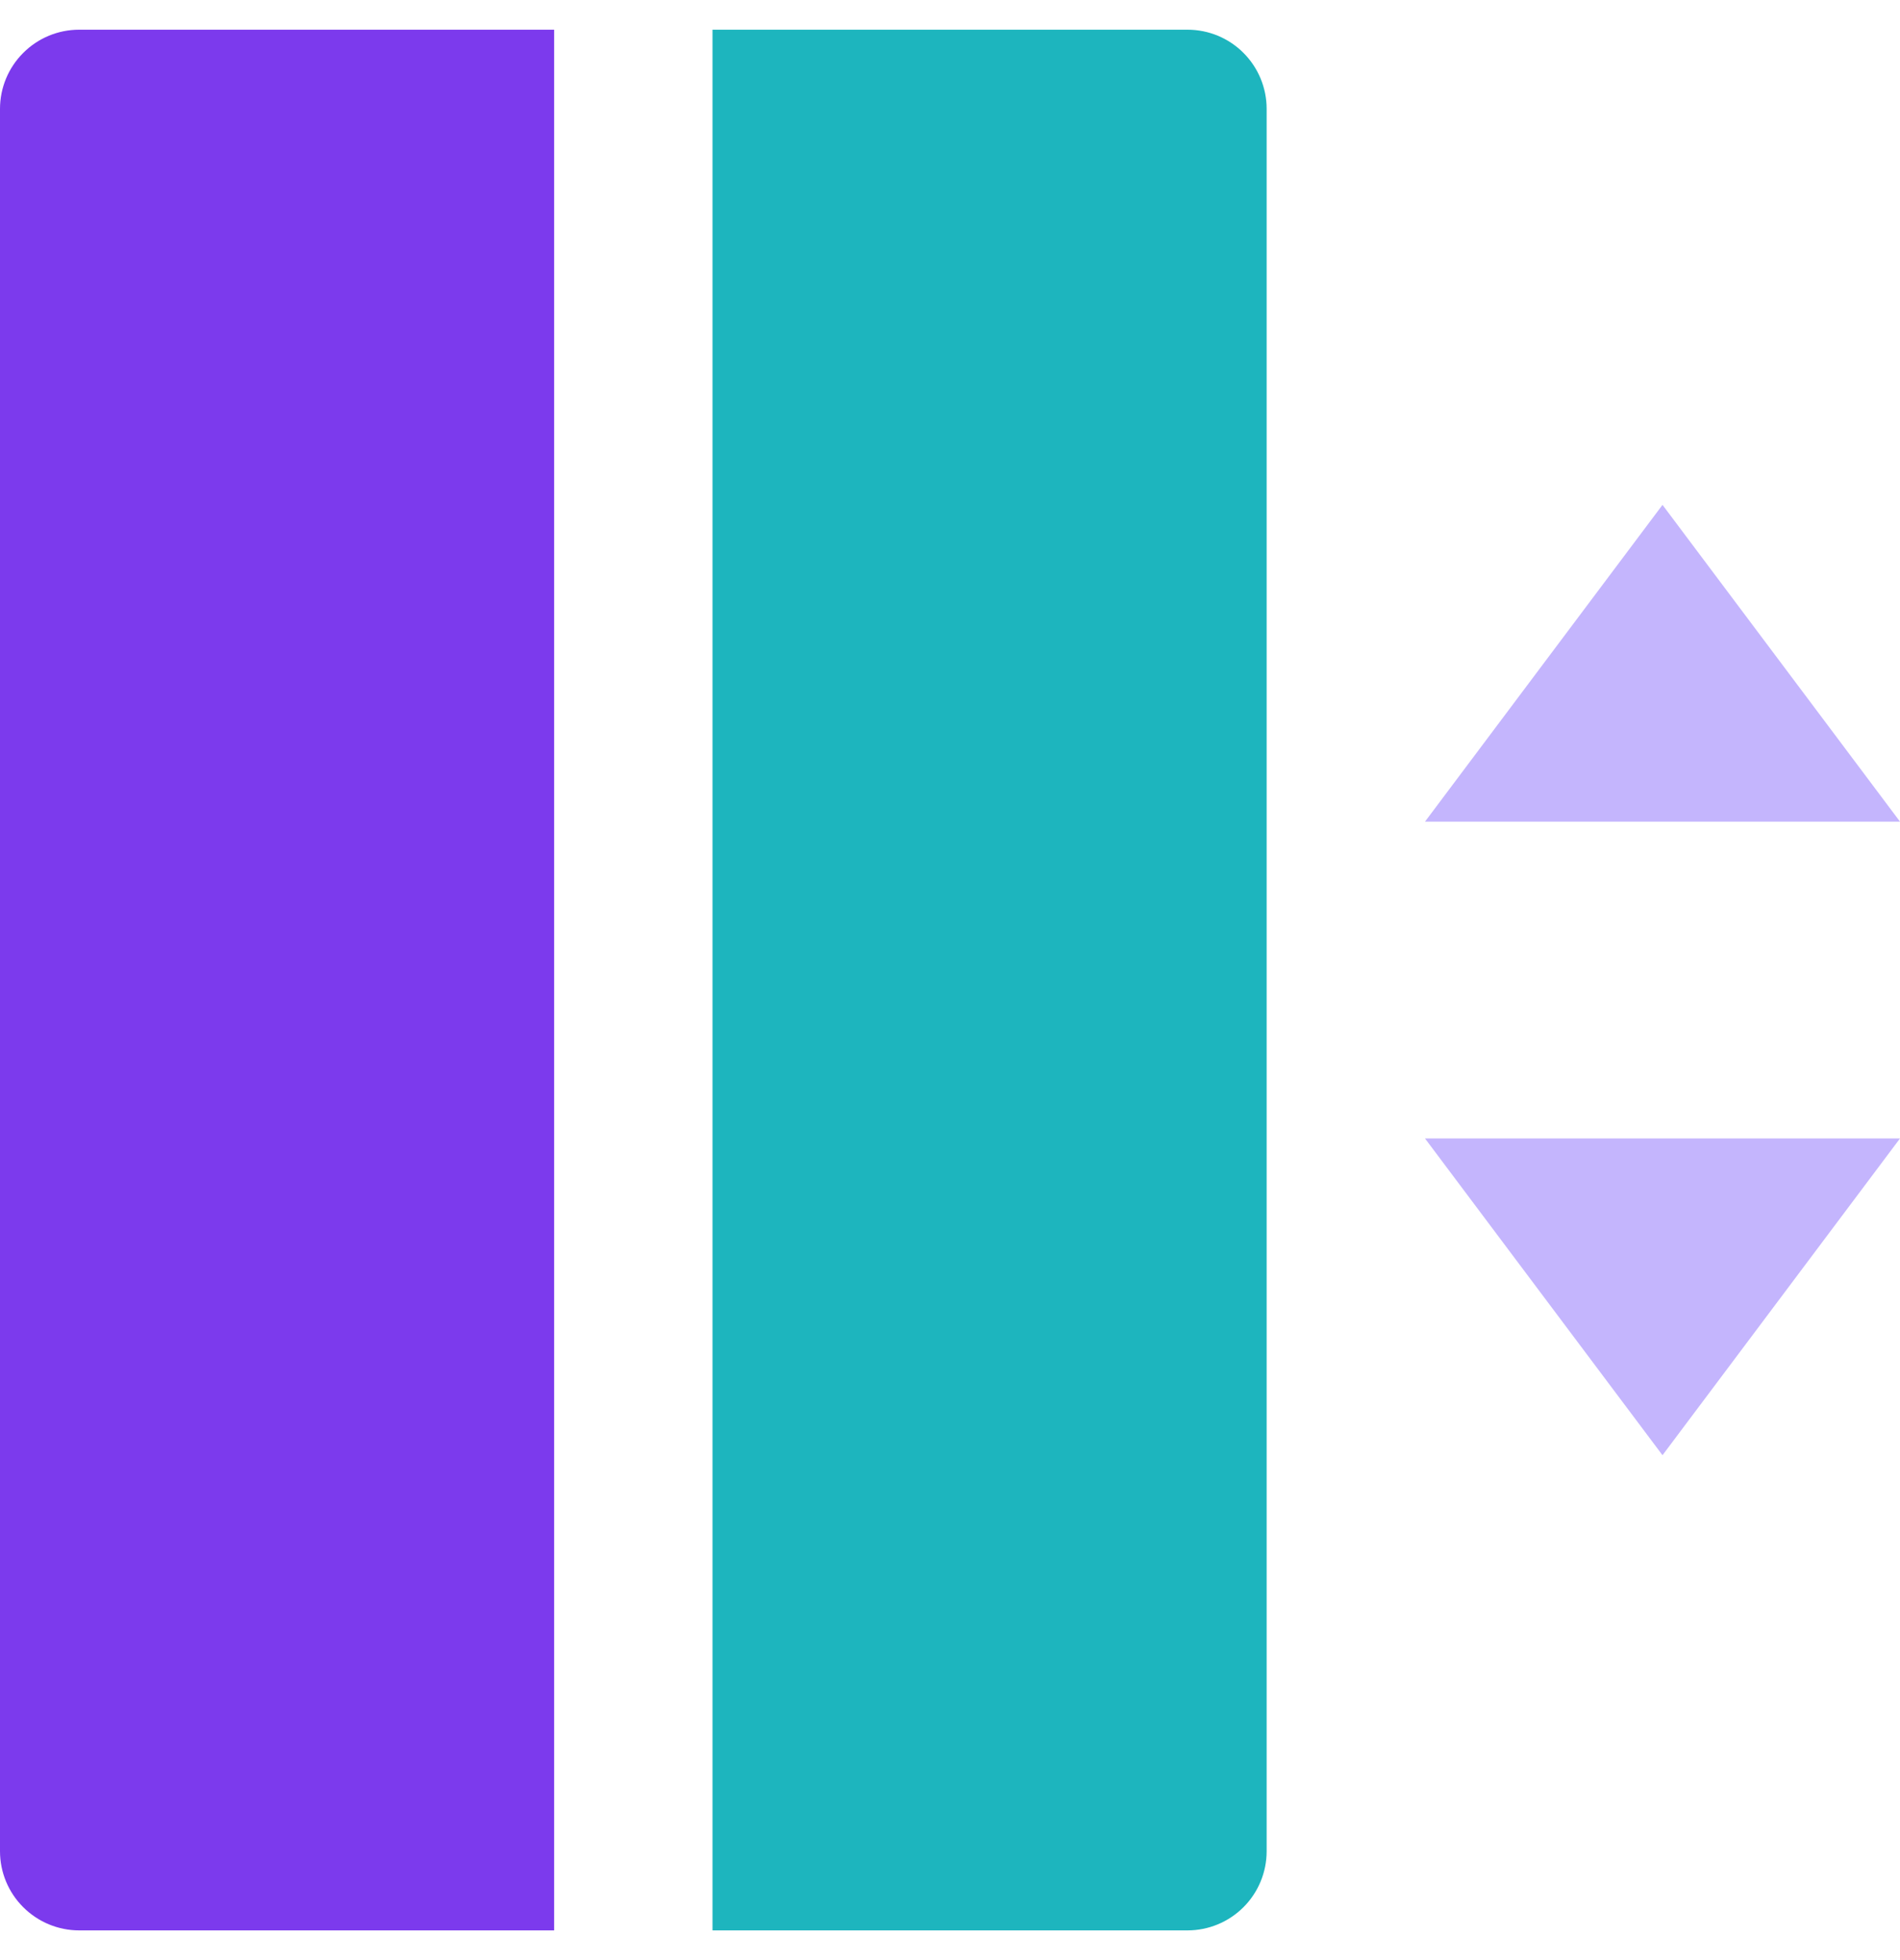 <?xml version="1.0" encoding="UTF-8" standalone="no"?><svg width='32' height='33' viewBox='0 0 32 33' fill='none' xmlns='http://www.w3.org/2000/svg'>
<g clip-path='url(#clip0_2460_9704)'>
<path d='M24 13.833H32L28 8.5L24 13.833ZM24 19.167H32L28 24.5L24 19.167Z' fill='#C4B5FD'/>
<path d='M1.333 0.5H9.333V32.5H1.333C0.98 32.5 0.641 32.359 0.391 32.109C0.14 31.859 0 31.52 0 31.167V1.833C0 1.48 0.14 1.141 0.391 0.891C0.641 0.64 0.98 0.5 1.333 0.5Z' fill='#7C3AED'/>
<path d='M12 0.5H20C20.354 0.5 20.693 0.64 20.943 0.891C21.193 1.141 21.333 1.48 21.333 1.833V31.167C21.333 31.52 21.193 31.859 20.943 32.109C20.693 32.359 20.354 32.5 20 32.5H12V0.5Z' fill='#1DB5BE'/>
</g>
<defs>
<clipPath id='clip0_2460_9704'>
<rect width='32' height='32' fill='white' transform='translate(0 0.5)'/>
</clipPath>
</defs>
</svg>

